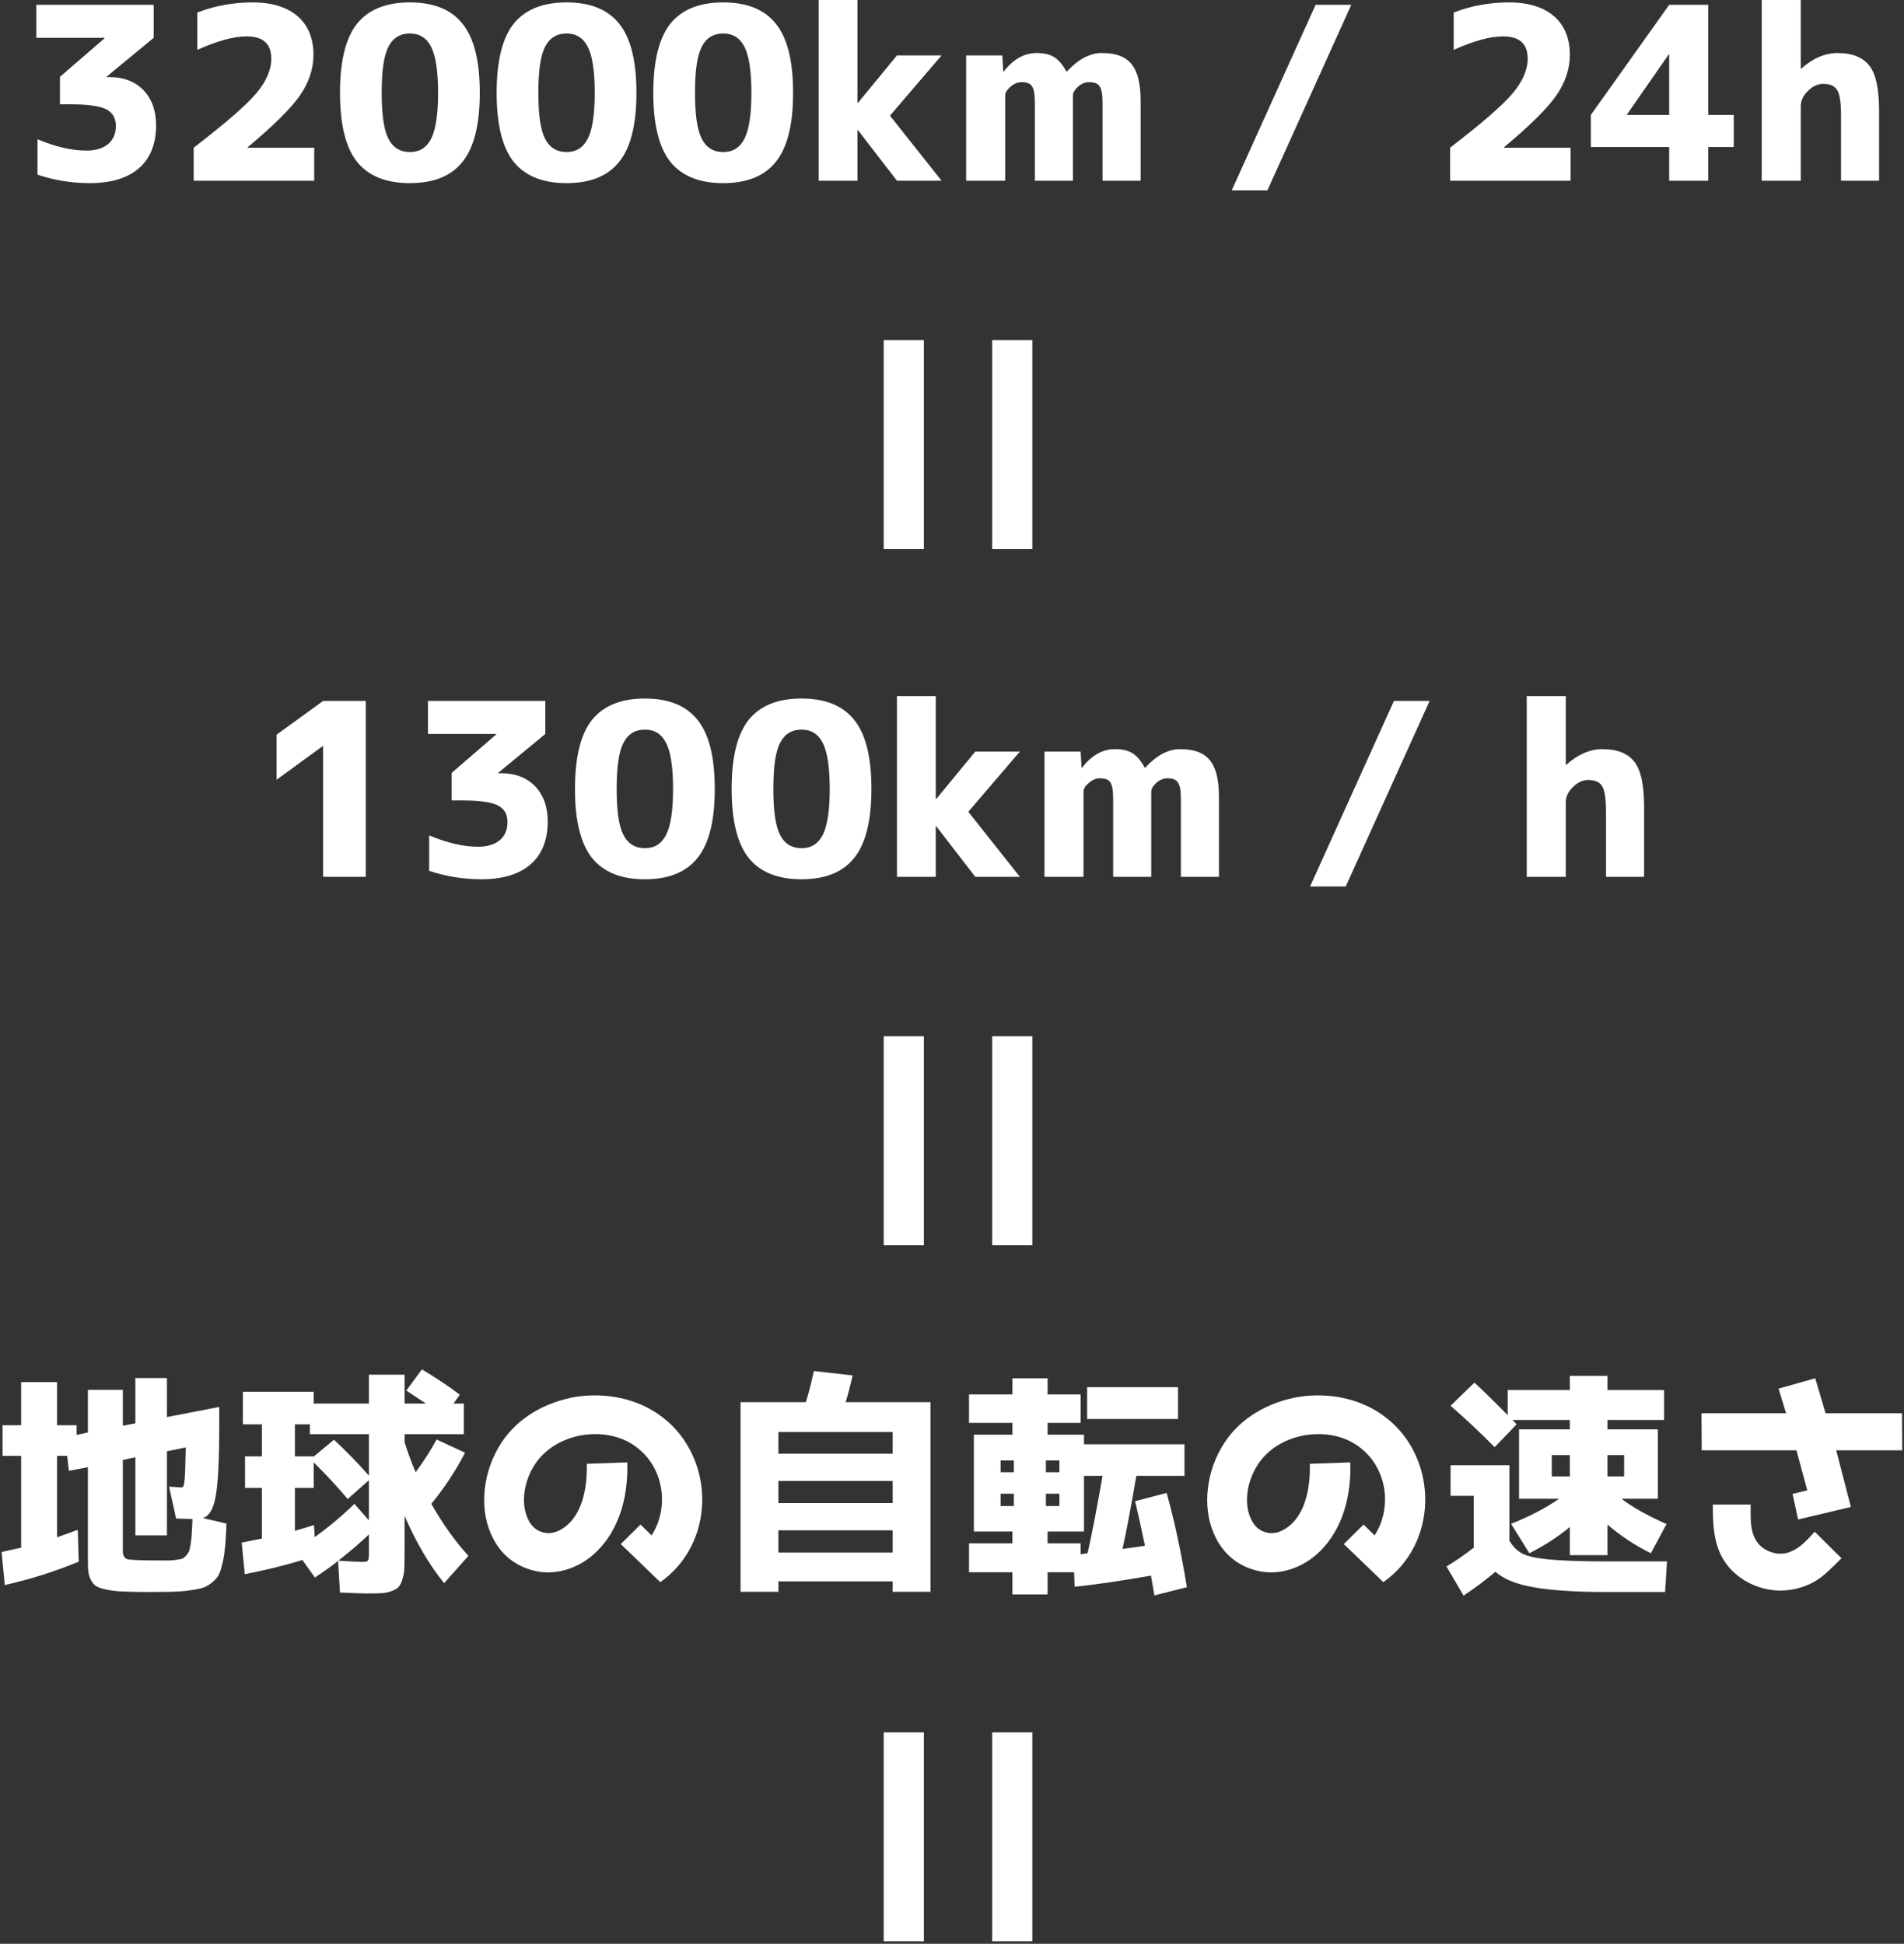 <?xml version="1.0" encoding="UTF-8"?>
<svg width="474px" height="484px" viewBox="0 0 474 484" version="1.1" xmlns="http://www.w3.org/2000/svg" xmlns:xlink="http://www.w3.org/1999/xlink">
    <rect x="0" y="0" width="474" height="484" fill="#333333" stroke="none"/>
    <!-- Generator: Sketch 41.2 (35397) - http://www.bohemiancoding.com/sketch -->
    <title>text10-01</title>
    <desc>Created with Sketch.</desc>
    <defs></defs>
    <g id="Page-1" stroke="none" stroke-width="1" fill="none" fill-rule="evenodd">
        <g id="Desktop-HD" transform="translate(-682, -5595)">
            <g id="text10" transform="translate(682, 5595)">
                <g id="text10-01">
                    <path d="M80.38,185.753 L80.44,185.753 L80.44,218.333 L91.06,218.333 L91.06,174.533 L80.44,174.533 L68.86,182.933 L68.86,194.153 L80.38,185.753 Z M135.76,182.753 L135.76,174.533 L106.54,174.533 L106.54,182.753 L123.52,182.753 L123.52,182.873 L112.42,192.473 L112.42,199.313 L115.42,199.313 C119.62,199.313 122.5,199.793 124,200.573 C125.56,201.413 126.34,202.733 126.34,204.713 C126.34,208.553 123.64,210.833 119.02,210.833 C115.36,210.833 111.28,209.873 106.84,208.013 L106.84,216.833 C110.98,218.213 115.3,218.933 119.86,218.933 C130.48,218.933 136.36,213.833 136.36,204.533 C136.36,197.153 131.8,192.533 124.84,192.533 L124.06,192.533 L124.06,192.413 L135.76,182.753 Z M155.2,207.893 C154.06,205.673 153.52,201.893 153.52,196.433 C153.52,190.973 154.06,187.193 155.2,184.973 C156.34,182.753 158.14,181.673 160.54,181.673 C162.94,181.673 164.68,182.753 165.82,184.973 C166.96,187.193 167.56,190.973 167.56,196.433 C167.56,201.893 166.96,205.673 165.82,207.893 C164.68,210.113 162.94,211.193 160.54,211.193 C158.14,211.193 156.34,210.113 155.2,207.893 Z M147.4,179.213 C144.58,182.753 143.14,188.453 143.14,196.433 C143.14,204.413 144.58,210.113 147.4,213.653 C150.28,217.193 154.66,218.933 160.54,218.933 C166.42,218.933 170.8,217.193 173.62,213.653 C176.5,210.113 177.94,204.413 177.94,196.433 C177.94,188.453 176.5,182.753 173.62,179.213 C170.8,175.673 166.42,173.933 160.54,173.933 C154.66,173.933 150.28,175.673 147.4,179.213 Z M194.2,207.893 C193.06,205.673 192.52,201.893 192.52,196.433 C192.52,190.973 193.06,187.193 194.2,184.973 C195.34,182.753 197.14,181.673 199.54,181.673 C201.94,181.673 203.68,182.753 204.82,184.973 C205.96,187.193 206.56,190.973 206.56,196.433 C206.56,201.893 205.96,205.673 204.82,207.893 C203.68,210.113 201.94,211.193 199.54,211.193 C197.14,211.193 195.34,210.113 194.2,207.893 Z M186.4,179.213 C183.58,182.753 182.14,188.453 182.14,196.433 C182.14,204.413 183.58,210.113 186.4,213.653 C189.28,217.193 193.66,218.933 199.54,218.933 C205.42,218.933 209.8,217.193 212.62,213.653 C215.5,210.113 216.94,204.413 216.94,196.433 C216.94,188.453 215.5,182.753 212.62,179.213 C209.8,175.673 205.42,173.933 199.54,173.933 C193.66,173.933 189.28,175.673 186.4,179.213 Z M232.96,218.333 L232.96,205.733 L233.08,205.733 L242.8,218.333 L253.9,218.333 L241.06,202.133 L253.9,187.133 L242.8,187.133 L233.08,198.953 L232.96,198.953 L232.96,173.333 L223.3,173.333 L223.3,218.333 L232.96,218.333 Z M269.74,197.153 C269.74,196.433 270.16,195.713 271.06,194.933 C271.96,194.153 272.86,193.793 273.76,193.793 C276.4,193.793 277.12,194.813 277.12,199.133 L277.12,218.333 L286.6,218.333 L286.6,197.153 C286.6,196.433 287.02,195.713 287.86,194.933 C288.76,194.153 289.66,193.793 290.56,193.793 C293.2,193.793 293.98,194.813 293.98,199.133 L293.98,218.333 L303.46,218.333 L303.46,198.533 C303.46,189.833 300.58,186.533 293.8,186.533 C290.8,186.533 287.92,188.093 285.1,191.153 L284.98,191.153 C283.12,187.733 281.2,186.533 277.54,186.533 C274.48,186.533 271.72,188.093 269.38,191.153 L269.26,191.153 L269.02,187.133 L260.02,187.133 L260.02,218.333 L269.74,218.333 L269.74,197.153 Z M335.02,220.733 L355.9,174.533 L347.02,174.533 L326.14,220.733 L335.02,220.733 Z M389.8,218.333 L389.8,199.733 C389.8,198.413 390.4,197.153 391.54,196.013 C392.74,194.813 394,194.213 395.38,194.213 C397.12,194.213 398.26,194.753 398.86,195.773 C399.52,196.793 399.82,198.953 399.82,202.133 L399.82,218.333 L409.3,218.333 L409.3,200.933 C409.3,195.533 408.52,191.813 406.9,189.713 C405.28,187.613 402.64,186.533 398.98,186.533 C395.8,186.533 392.8,187.853 389.92,190.433 L389.8,190.433 L389.8,173.333 L380.08,173.333 L380.08,218.333 L389.8,218.333 Z" id="1300km-/-h" fill="#FFFFFF"></path>
                    <path d="M0.64,354.887 L0.64,362.507 L5.26,362.507 L5.26,385.367 L2.5,385.967 C1.3,386.267 0.58,386.387 0.4,386.447 L1.18,394.667 C7.36,393.287 13.54,391.367 19.6,388.847 L19.36,380.927 C17.2,381.707 15.46,382.367 14.2,382.787 L14.2,362.507 L16.72,362.507 L17.14,366.227 L21.88,365.327 L21.88,388.187 C21.88,390.947 21.94,392.207 22.72,393.587 C23.14,394.307 23.62,394.787 24.1,395.027 C25.3,395.687 28.06,396.227 30.94,396.287 C32.44,396.347 34.42,396.407 36.94,396.407 C39.4,396.407 41.38,396.347 42.76,396.347 C44.26,396.287 45.7,396.227 47.26,395.987 C50.32,395.567 51.28,395.267 52.9,393.947 C54.52,392.567 54.82,391.607 55.48,388.847 C55.78,387.467 55.96,386.087 56.08,384.767 C56.14,383.387 56.32,381.647 56.38,379.367 L50.5,377.987 C52.06,377.507 53.14,375.767 53.68,372.647 C54.28,369.527 54.58,363.587 54.58,354.887 L54.58,350.327 L41.56,352.847 L41.56,343.127 L33.7,343.127 L33.7,354.407 L30.58,355.007 L30.58,346.067 L21.88,346.067 L21.88,356.687 L19.06,357.287 L19.06,354.887 L14.2,354.887 L14.2,344.147 L5.26,344.147 L5.26,354.887 L0.64,354.887 Z M47.92,378.227 C47.74,381.227 47.8,382.367 47.5,384.167 C47.2,385.907 47.2,386.327 46.42,387.227 C45.64,388.127 45.52,388.127 44.08,388.367 C42.58,388.607 41.98,388.547 39.64,388.547 C35.2,388.547 32.56,388.427 31.78,388.247 C31,388.067 30.58,387.347 30.58,386.207 L30.58,363.527 L33.7,362.867 L33.7,382.307 L41.56,382.307 L41.56,361.367 L46.24,360.407 C46.06,370.247 45.88,370.367 45.04,370.367 C44.62,370.367 42.82,370.187 42.1,370.187 L43.84,378.107 C46,378.167 47.44,378.227 47.92,378.227 Z M114.46,347.267 C111.76,345.227 108.64,343.127 105.04,340.967 L101.14,346.247 L106.06,349.487 L100.72,349.487 L100.72,342.287 L91.84,342.287 L91.84,349.487 L78.1,349.487 L78.1,346.547 L60.46,346.547 L60.46,354.647 L65.2,354.647 L65.2,362.627 L61,362.627 L61,370.487 L65.2,370.487 L65.2,383.087 L60.16,384.107 L60.94,391.967 C66.16,390.947 70.9,389.807 75.28,388.427 L78.4,392.807 C80.8,391.187 82.72,389.807 84.16,388.667 L84.64,396.527 C88.24,396.707 90.46,396.767 91.24,396.767 C94.48,396.767 95.92,396.767 97.54,396.167 C98.32,395.807 98.92,395.567 99.22,395.147 C99.94,394.427 100.6,392.387 100.66,390.347 C100.66,389.327 100.72,387.947 100.72,386.087 L100.72,377.447 C103.6,384.107 106.9,389.687 110.56,394.187 L116.62,387.407 C113.32,383.807 110.2,379.427 107.38,374.447 C110.44,370.727 113.26,366.527 115.78,361.727 L108.7,358.427 C107.14,361.307 105.34,364.007 103.48,366.587 C102.34,363.947 101.44,361.427 100.72,359.087 L100.72,357.107 L115.48,357.107 L115.48,349.487 L112.9,349.487 L114.46,347.267 Z M91.84,367.427 C89.2,364.427 86.32,361.427 83.14,358.487 L78.1,362.687 L78.1,362.627 L73.42,362.627 L73.42,354.647 L77.14,354.647 L77.14,357.107 L91.84,357.107 L91.84,367.427 Z M88.24,374.447 C84.88,377.687 81.58,380.447 78.34,382.727 L78.16,379.727 C76.72,380.207 75.16,380.687 73.42,381.167 L73.42,370.487 L78.1,370.487 L78.1,364.127 C81.16,367.127 83.98,370.187 86.56,373.247 L91.84,368.567 L91.84,378.587 L88.24,374.447 Z M91.84,386.507 C91.84,388.847 91.72,388.907 89.98,388.907 C89.2,388.907 87.22,388.787 84.22,388.607 C87.34,386.147 89.86,383.987 91.84,382.067 L91.84,386.507 Z M164.38,393.947 C170.98,389.327 174.64,381.947 174.82,373.847 C174.94,365.747 171.4,357.887 165.1,353.027 C159.28,348.407 151.24,346.607 143.38,347.807 C135.64,349.127 128.86,353.087 124.84,359.207 C120.34,366.047 119.2,375.107 122.2,381.887 C124.42,387.107 128.68,390.467 134.32,391.367 C139,392.027 143.8,390.467 147.7,387.107 C153.4,382.127 156.46,374.027 156.16,364.127 L146.08,364.487 C146.26,371.447 144.52,376.907 141.22,379.727 C139.42,381.287 137.56,381.947 135.82,381.707 C133.66,381.347 132.22,380.087 131.32,377.987 C129.64,374.207 130.42,368.747 133.18,364.607 C135.64,360.827 139.96,358.187 144.94,357.347 C150.28,356.507 155.32,357.707 158.92,360.707 C162.64,363.647 164.92,368.567 164.8,373.667 C164.74,376.967 163.78,379.847 162.22,382.307 L159.46,379.607 L154.54,384.467 L164.38,393.947 Z M222.22,356.567 L222.22,361.967 L193.78,361.967 L193.78,356.567 L222.22,356.567 Z M202.6,341.387 C202,344.207 201.34,346.847 200.62,349.127 L184.36,349.127 L184.36,396.347 L193.78,396.347 L193.78,393.767 L222.22,393.767 L222.22,396.347 L231.64,396.347 L231.64,349.127 L210.52,349.127 C211.06,347.387 211.66,345.167 212.26,342.467 L202.6,341.387 Z M222.22,386.567 L193.78,386.567 L193.78,381.047 L222.22,381.047 L222.22,386.567 Z M222.22,374.267 L193.78,374.267 L193.78,368.747 L222.22,368.747 L222.22,374.267 Z M282.58,373.787 C283.12,376.007 283.96,379.727 285.04,384.887 C284.02,385.067 282.1,385.307 279.46,385.667 C280.6,380.507 281.68,374.507 282.88,367.487 L294.88,367.487 L294.88,359.627 L269.86,359.627 L269.86,357.227 L260.8,357.227 L260.8,354.287 L269.02,354.287 L269.02,347.207 L260.8,347.207 L260.8,343.187 L252.04,343.187 L252.04,347.207 L241.24,347.207 L241.24,354.287 L252.04,354.287 L252.04,357.227 L242.44,357.227 L242.44,381.347 L252.04,381.347 L252.04,384.287 L241.24,384.287 L241.24,391.487 L252.04,391.487 L252.04,397.007 L260.8,397.007 L260.8,391.487 L267.4,391.487 L267.52,395.087 C272.98,394.547 279.34,393.587 286.54,392.327 L287.38,397.247 L295.48,395.207 C294.1,386.867 292.48,379.067 290.44,371.747 L282.58,373.787 Z M270.64,345.407 L270.64,353.327 L293.26,353.327 L293.26,345.407 L270.64,345.407 Z M252.4,374.987 L249.1,374.987 L249.1,371.927 L252.4,371.927 L252.4,374.987 Z M252.4,366.587 L249.1,366.587 L249.1,363.647 L252.4,363.647 L252.4,366.587 Z M274.48,367.487 C273.16,374.987 271.96,381.407 270.76,386.747 C270.34,386.747 269.44,386.987 269.02,386.987 L269.02,384.287 L260.8,384.287 L260.8,381.347 L269.86,381.347 L269.86,367.487 L274.48,367.487 Z M260.38,374.987 L260.38,371.927 L263.74,371.927 L263.74,374.987 L260.38,374.987 Z M263.74,366.587 L260.38,366.587 L260.38,363.647 L263.74,363.647 L263.74,366.587 Z M344.38,393.947 C350.98,389.327 354.64,381.947 354.82,373.847 C354.94,365.747 351.4,357.887 345.1,353.027 C339.28,348.407 331.24,346.607 323.38,347.807 C315.64,349.127 308.86,353.087 304.84,359.207 C300.34,366.047 299.2,375.107 302.2,381.887 C304.42,387.107 308.68,390.467 314.32,391.367 C319,392.027 323.8,390.467 327.7,387.107 C333.4,382.127 336.46,374.027 336.16,364.127 L326.08,364.487 C326.26,371.447 324.52,376.907 321.22,379.727 C319.42,381.287 317.56,381.947 315.82,381.707 C313.66,381.347 312.22,380.087 311.32,377.987 C309.64,374.207 310.42,368.747 313.18,364.607 C315.64,360.827 319.96,358.187 324.94,357.347 C330.28,356.507 335.32,357.707 338.92,360.707 C342.64,363.647 344.92,368.567 344.8,373.667 C344.74,376.967 343.78,379.847 342.22,382.307 L339.46,379.607 L334.54,384.467 L344.38,393.947 Z M366.88,385.367 C364.72,387.047 362.5,388.607 360.1,390.047 L364.36,397.307 C367.3,395.327 369.94,393.347 372.28,391.367 C374.32,393.167 377.5,394.487 381.76,395.207 C386.02,395.987 392.08,396.407 400.18,396.407 L414.52,396.407 L415,388.787 L400.24,388.787 C393.7,388.787 388.9,388.607 385.72,388.307 C382.6,388.007 380.32,387.527 379.06,386.867 C377.74,386.207 376.66,385.127 375.76,383.627 L375.76,364.847 L361.12,364.847 L361.12,372.467 L366.88,372.467 L366.88,385.367 Z M390.82,355.907 L378.16,355.907 L378.16,373.187 L388.12,373.187 C384.88,375.467 380.86,377.567 376.18,379.427 L380.74,386.747 C384.52,384.827 387.88,382.667 390.82,380.207 L390.82,387.227 L400.18,387.227 L400.18,379.607 C403.3,382.307 406.84,384.707 410.98,386.747 L414.88,379.487 C410.44,377.507 406.66,375.467 403.66,373.187 L412.72,373.187 L412.72,355.907 L400.18,355.907 L400.18,353.567 L414.28,353.567 L414.28,346.127 L400.18,346.127 L400.18,342.587 L390.82,342.587 L390.82,346.127 L375.34,346.127 L375.34,352.367 C372.04,349.007 369.28,346.307 367.06,344.267 L361.12,350.027 C364.96,353.387 368.56,356.747 372.1,360.347 L377.56,354.647 L376.54,353.567 L390.82,353.567 L390.82,355.907 Z M390.82,367.607 L386.32,367.607 L386.32,362.327 L390.82,362.327 L390.82,367.607 Z M404.32,367.607 L400.18,367.607 L400.18,362.327 L404.32,362.327 L404.32,367.607 Z M451.78,381.407 C449.98,383.327 448.3,385.307 445.96,386.267 C444.22,387.107 442.06,387.047 440.26,386.207 C435.4,384.047 435.82,378.947 435.82,374.627 L426.4,374.627 C426.4,380.387 426.7,385.727 430.3,390.107 C433.54,393.887 438.4,396.047 443.26,396.047 C446.08,396.047 449.14,395.267 451.6,393.887 C454.36,392.327 456.34,389.987 458.44,388.007 L451.78,381.407 Z M460.78,375.227 L457.12,361.127 L473.56,361.127 L473.5,351.887 L454.48,351.887 L451.9,343.187 L442.78,345.767 L444.64,351.887 L423.58,351.887 L423.64,361.127 L447.22,361.127 L449.92,371.087 L446.26,371.987 L447.64,378.347 L460.78,375.227 Z" id="地球の自転の速さ" fill="#FFFFFF"></path>
                    <g id="Group-48" transform="translate(220, 84.667)" stroke="#FFFFFF" stroke-width="10">
                        <path d="M5,0 L5,52.038" id="Path-28"></path>
                        <path d="M32,0 L32,52.038" id="Path-28"></path>
                    </g>
                    <g id="Group-48" transform="translate(220, 258)" stroke="#FFFFFF" stroke-width="10">
                        <path d="M5,0 L5,52.038" id="Path-28"></path>
                        <path d="M32,0 L32,52.038" id="Path-28"></path>
                    </g>
                    <g id="Group-48" transform="translate(220, 431.333)" stroke="#FFFFFF" stroke-width="10">
                        <path d="M5,0 L5,52.038" id="Path-28"></path>
                        <path d="M32,0 L32,52.038" id="Path-28"></path>
                    </g>
                    <path d="M38.26,9.42 L38.26,1.2 L9.04,1.2 L9.04,9.42 L26.02,9.42 L26.02,9.54 L14.92,19.14 L14.92,25.98 L17.92,25.98 C22.12,25.98 25,26.46 26.5,27.24 C28.06,28.08 28.84,29.4 28.84,31.38 C28.84,35.22 26.14,37.5 21.52,37.5 C17.86,37.5 13.78,36.54 9.34,34.68 L9.34,43.5 C13.48,44.88 17.8,45.6 22.36,45.6 C32.98,45.6 38.86,40.5 38.86,31.2 C38.86,23.82 34.3,19.2 27.34,19.2 L26.56,19.2 L26.56,19.08 L38.26,9.42 Z M61.66,36.66 C68.14,31.26 72.46,26.94 74.68,23.76 C76.9,20.52 78.04,17.16 78.04,13.62 C78.04,5.46 72.58,0.6 62.92,0.6 C58.06,0.6 53.44,1.44 49.12,3.12 L49.12,12.42 C54.04,10.2 58.12,9.06 61.42,9.06 C65.5,9.06 67.54,10.92 67.54,14.58 C67.54,17.4 66.28,20.28 63.76,23.28 C61.3,26.22 56.08,30.72 48.22,36.78 L48.22,45 L78.22,45 L78.22,36.78 L61.66,36.78 L61.66,36.66 Z M96.7,34.56 C95.56,32.34 95.02,28.56 95.02,23.1 C95.02,17.64 95.56,13.86 96.7,11.64 C97.84,9.42 99.64,8.34 102.04,8.34 C104.44,8.34 106.18,9.42 107.32,11.64 C108.46,13.86 109.06,17.64 109.06,23.1 C109.06,28.56 108.46,32.34 107.32,34.56 C106.18,36.78 104.44,37.86 102.04,37.86 C99.64,37.86 97.84,36.78 96.7,34.56 Z M88.9,5.88 C86.08,9.42 84.64,15.12 84.64,23.1 C84.64,31.08 86.08,36.78 88.9,40.32 C91.78,43.86 96.16,45.6 102.04,45.6 C107.92,45.6 112.3,43.86 115.12,40.32 C118,36.78 119.44,31.08 119.44,23.1 C119.44,15.12 118,9.42 115.12,5.88 C112.3,2.34 107.92,0.6 102.04,0.6 C96.16,0.6 91.78,2.34 88.9,5.88 Z M135.7,34.56 C134.56,32.34 134.02,28.56 134.02,23.1 C134.02,17.64 134.56,13.86 135.7,11.64 C136.84,9.42 138.64,8.34 141.04,8.34 C143.44,8.34 145.18,9.42 146.32,11.64 C147.46,13.86 148.06,17.64 148.06,23.1 C148.06,28.56 147.46,32.34 146.32,34.56 C145.18,36.78 143.44,37.86 141.04,37.86 C138.64,37.86 136.84,36.78 135.7,34.56 Z M127.9,5.88 C125.08,9.42 123.64,15.12 123.64,23.1 C123.64,31.08 125.08,36.78 127.9,40.32 C130.78,43.86 135.16,45.6 141.04,45.6 C146.92,45.6 151.3,43.86 154.12,40.32 C157,36.78 158.44,31.08 158.44,23.1 C158.44,15.12 157,9.42 154.12,5.88 C151.3,2.34 146.92,0.6 141.04,0.6 C135.16,0.6 130.78,2.34 127.9,5.88 Z M174.7,34.56 C173.56,32.34 173.02,28.56 173.02,23.1 C173.02,17.64 173.56,13.86 174.7,11.64 C175.84,9.42 177.64,8.34 180.04,8.34 C182.44,8.34 184.18,9.42 185.32,11.64 C186.46,13.86 187.06,17.64 187.06,23.1 C187.06,28.56 186.46,32.34 185.32,34.56 C184.18,36.78 182.44,37.86 180.04,37.86 C177.64,37.86 175.84,36.78 174.7,34.56 Z M166.9,5.88 C164.08,9.42 162.64,15.12 162.64,23.1 C162.64,31.08 164.08,36.78 166.9,40.32 C169.78,43.86 174.16,45.6 180.04,45.6 C185.92,45.6 190.3,43.86 193.12,40.32 C196,36.78 197.44,31.08 197.44,23.1 C197.44,15.12 196,9.42 193.12,5.88 C190.3,2.34 185.92,0.6 180.04,0.6 C174.16,0.6 169.78,2.34 166.9,5.88 Z M213.46,45 L213.46,32.4 L213.58,32.4 L223.3,45 L234.4,45 L221.56,28.8 L234.4,13.8 L223.3,13.8 L213.58,25.62 L213.46,25.62 L213.46,0 L203.8,0 L203.8,45 L213.46,45 Z M250.24,23.82 C250.24,23.1 250.66,22.38 251.56,21.6 C252.46,20.82 253.36,20.46 254.26,20.46 C256.9,20.46 257.62,21.48 257.62,25.8 L257.62,45 L267.1,45 L267.1,23.82 C267.1,23.1 267.52,22.38 268.36,21.6 C269.26,20.82 270.16,20.46 271.06,20.46 C273.7,20.46 274.48,21.48 274.48,25.8 L274.48,45 L283.96,45 L283.96,25.2 C283.96,16.5 281.08,13.2 274.3,13.2 C271.3,13.2 268.42,14.76 265.6,17.82 L265.48,17.82 C263.62,14.4 261.7,13.2 258.04,13.2 C254.98,13.2 252.22,14.76 249.88,17.82 L249.76,17.82 L249.52,13.8 L240.52,13.8 L240.52,45 L250.24,45 L250.24,23.82 Z M315.52,47.4 L336.4,1.2 L327.52,1.2 L306.64,47.4 L315.52,47.4 Z M374.44,36.66 C380.92,31.26 385.24,26.94 387.46,23.76 C389.68,20.52 390.82,17.16 390.82,13.62 C390.82,5.46 385.36,0.6 375.7,0.6 C370.84,0.6 366.22,1.44 361.9,3.12 L361.9,12.42 C366.82,10.2 370.9,9.06 374.2,9.06 C378.28,9.06 380.32,10.92 380.32,14.58 C380.32,17.4 379.06,20.28 376.54,23.28 C374.08,26.22 368.86,30.72 361,36.78 L361,45 L391,45 L391,36.78 L374.44,36.78 L374.44,36.66 Z M396.04,28.62 L396.04,36.6 L415.54,36.6 L415.54,45 L425.26,45 L425.26,36.6 L431.62,36.6 L431.62,28.62 L425.26,28.62 L425.26,1.2 L415.54,1.2 L396.04,28.62 Z M415.42,13.56 L415.54,13.56 L415.54,28.62 L405.04,28.62 L405.04,28.5 L415.42,13.56 Z M448.3,45 L448.3,26.4 C448.3,25.08 448.9,23.82 450.04,22.68 C451.24,21.48 452.5,20.88 453.88,20.88 C455.62,20.88 456.76,21.42 457.36,22.44 C458.02,23.46 458.32,25.62 458.32,28.8 L458.32,45 L467.8,45 L467.8,27.6 C467.8,22.2 467.02,18.48 465.4,16.38 C463.78,14.28 461.14,13.2 457.48,13.2 C454.3,13.2 451.3,14.52 448.42,17.1 L448.3,17.1 L448.3,0 L438.58,0 L438.58,45 L448.3,45 Z" id="32000km-/-24h" fill="#FFFFFF"></path>
                </g>
            </g>
        </g>
    </g>
</svg>